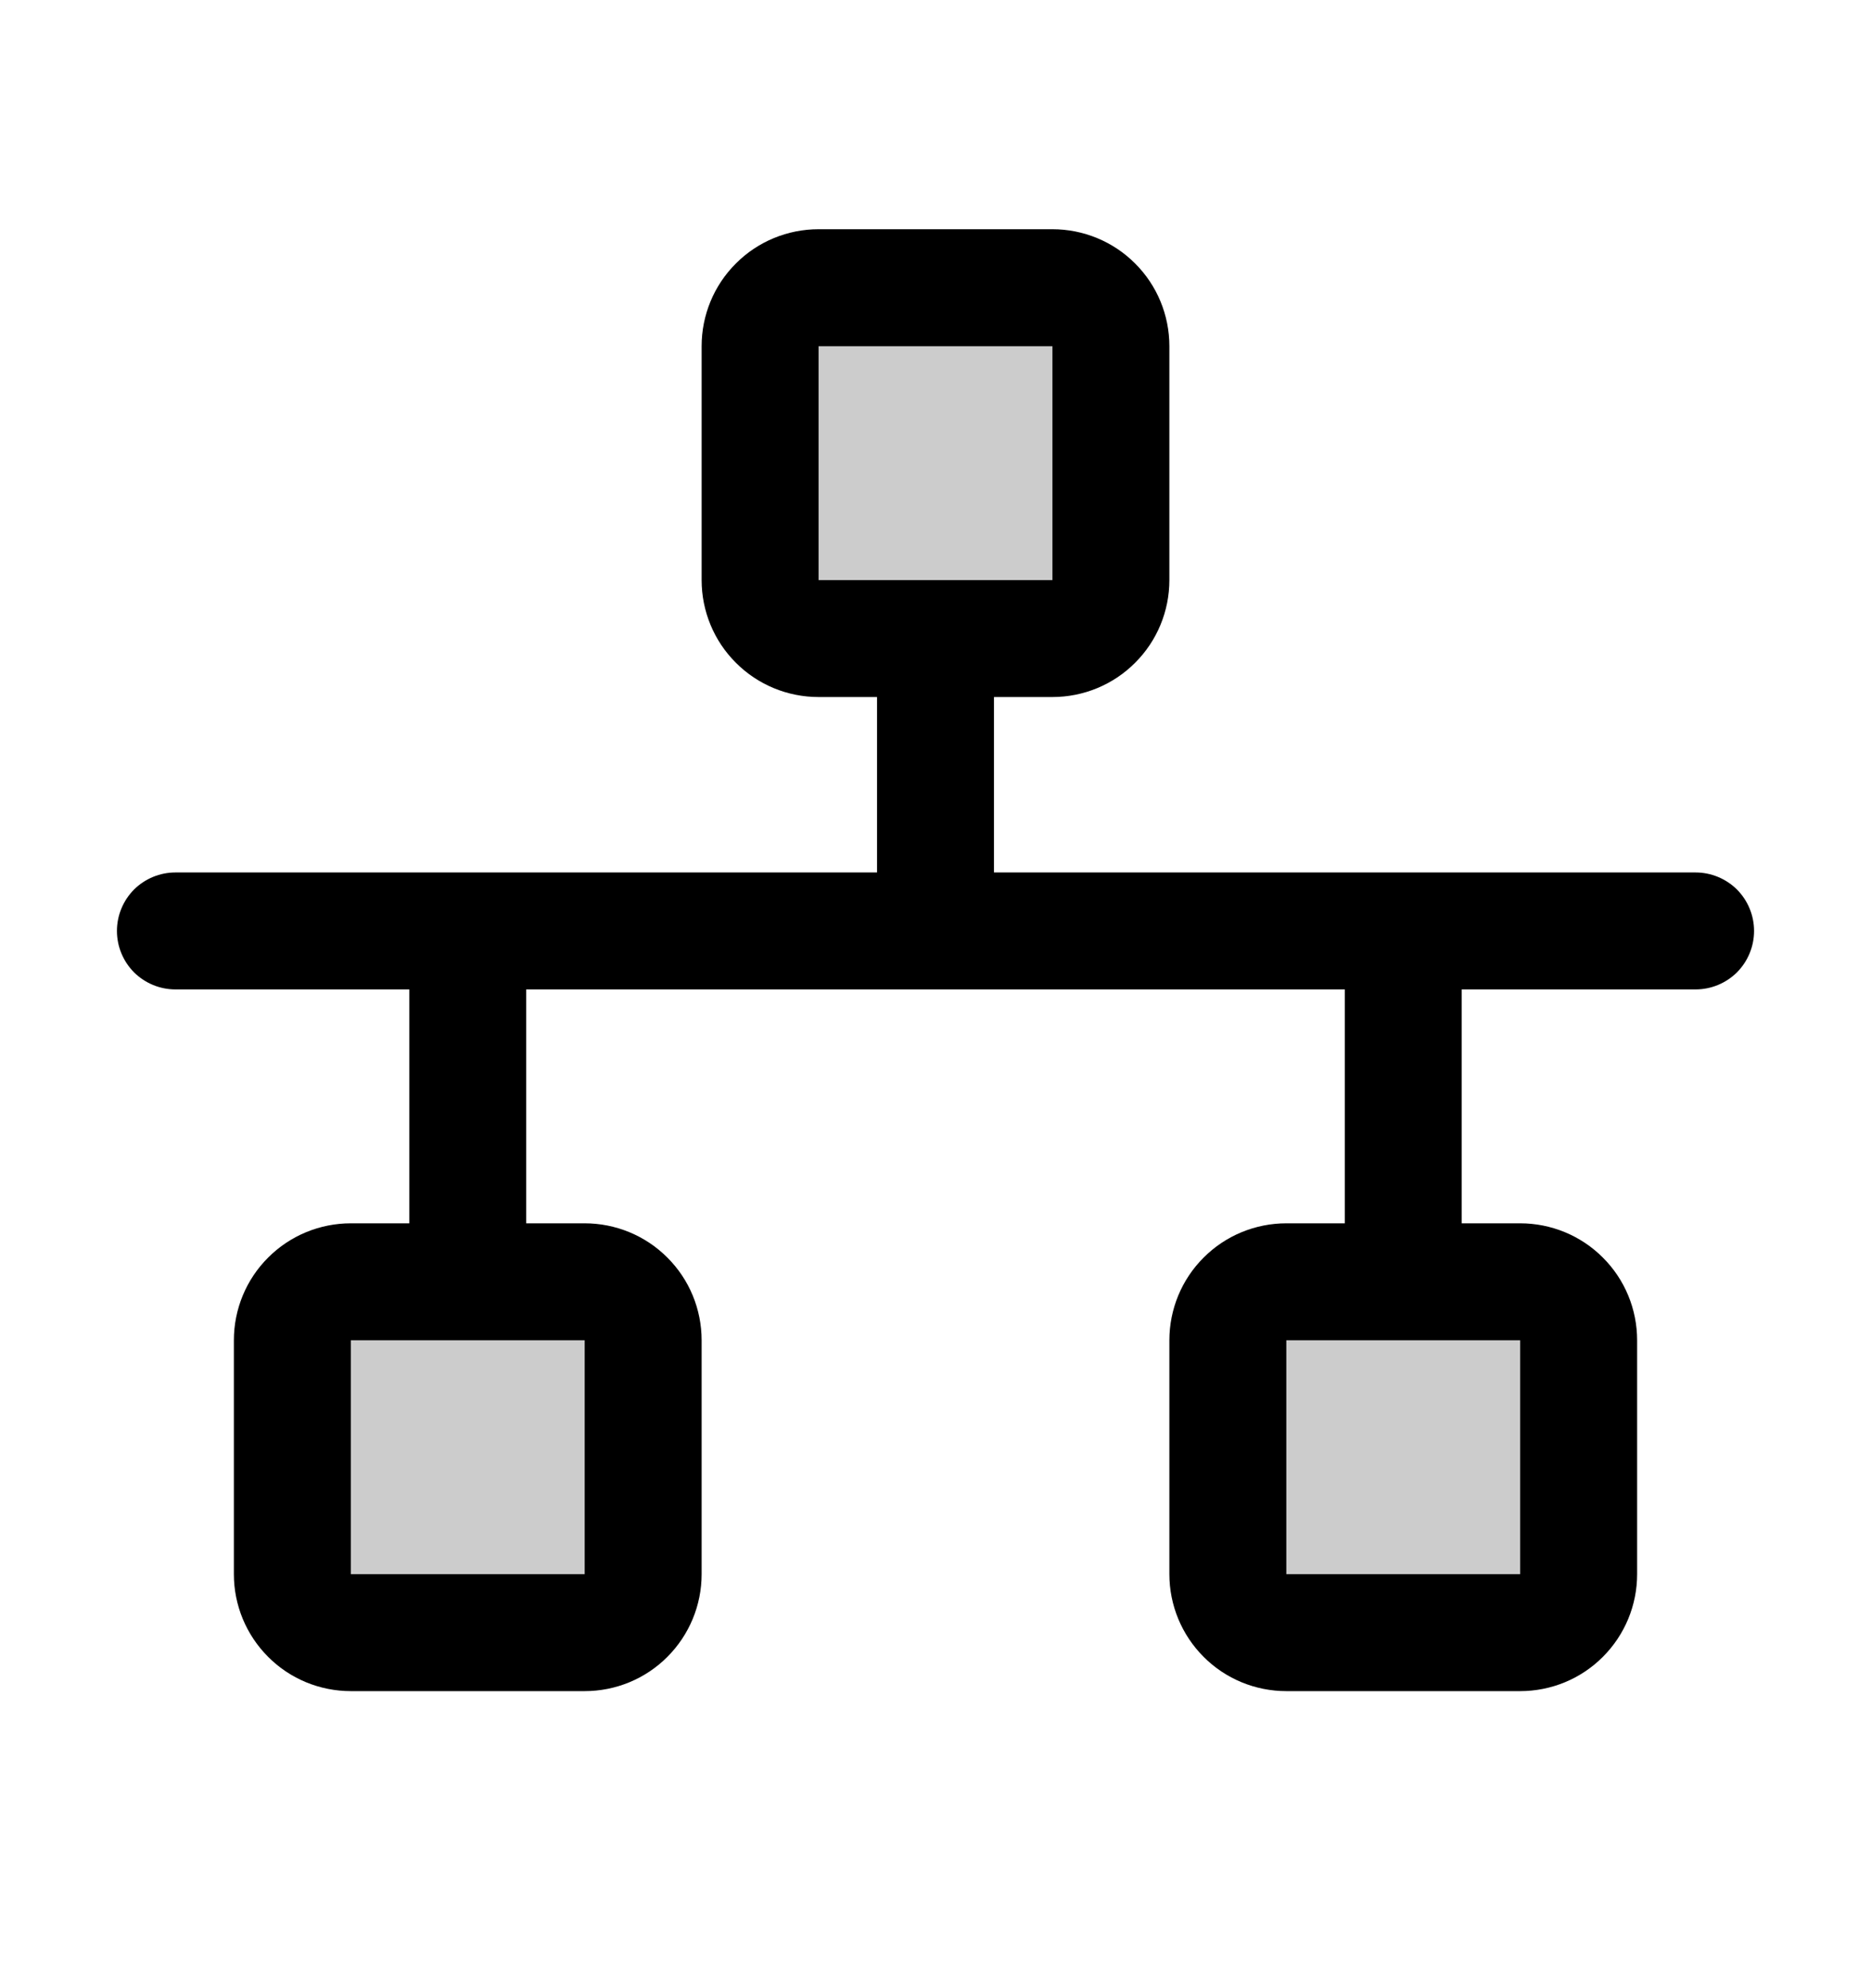 <svg width="16" height="17" viewBox="0 0 16 17" fill="none" xmlns="http://www.w3.org/2000/svg">
<path opacity="0.2" d="M9.5 2.96V4.96C9.5 5.093 9.447 5.22 9.354 5.314C9.26 5.407 9.133 5.46 9 5.46H7C6.867 5.46 6.74 5.407 6.646 5.314C6.553 5.22 6.5 5.093 6.5 4.96V2.96C6.5 2.827 6.553 2.7 6.646 2.606C6.74 2.513 6.867 2.46 7 2.46H9C9.133 2.46 9.26 2.513 9.354 2.606C9.447 2.7 9.5 2.827 9.5 2.96ZM5 10.96H3C2.867 10.96 2.74 11.013 2.646 11.106C2.553 11.2 2.5 11.327 2.5 11.46V13.46C2.5 13.593 2.553 13.72 2.646 13.813C2.74 13.907 2.867 13.96 3 13.96H5C5.133 13.96 5.26 13.907 5.354 13.813C5.447 13.72 5.5 13.593 5.5 13.46V11.46C5.5 11.327 5.447 11.2 5.354 11.106C5.26 11.013 5.133 10.96 5 10.96ZM13 10.96H11C10.867 10.96 10.74 11.013 10.646 11.106C10.553 11.2 10.5 11.327 10.5 11.46V13.46C10.5 13.593 10.553 13.72 10.646 13.813C10.74 13.907 10.867 13.96 11 13.96H13C13.133 13.96 13.26 13.907 13.354 13.813C13.447 13.72 13.5 13.593 13.5 13.46V11.46C13.5 11.327 13.447 11.2 13.354 11.106C13.26 11.013 13.133 10.96 13 10.96Z" fill="black"/>
<path d="M14.5 7.46H8.5V5.96H9C9.265 5.96 9.52 5.855 9.707 5.667C9.895 5.48 10 5.225 10 4.96V2.96C10 2.695 9.895 2.44 9.707 2.253C9.52 2.065 9.265 1.96 9 1.96H7C6.735 1.96 6.48 2.065 6.293 2.253C6.105 2.44 6 2.695 6 2.96V4.96C6 5.225 6.105 5.48 6.293 5.667C6.48 5.855 6.735 5.96 7 5.96H7.5V7.46H1.5C1.367 7.46 1.24 7.513 1.146 7.606C1.053 7.7 1 7.827 1 7.96C1 8.093 1.053 8.22 1.146 8.314C1.24 8.407 1.367 8.46 1.5 8.46H3.5V10.46H3C2.735 10.46 2.48 10.565 2.293 10.753C2.105 10.94 2 11.195 2 11.46V13.46C2 13.725 2.105 13.979 2.293 14.167C2.48 14.355 2.735 14.46 3 14.46H5C5.265 14.46 5.52 14.355 5.707 14.167C5.895 13.979 6 13.725 6 13.46V11.46C6 11.195 5.895 10.94 5.707 10.753C5.52 10.565 5.265 10.46 5 10.46H4.5V8.46H11.5V10.46H11C10.735 10.46 10.48 10.565 10.293 10.753C10.105 10.94 10 11.195 10 11.46V13.46C10 13.725 10.105 13.979 10.293 14.167C10.48 14.355 10.735 14.46 11 14.46H13C13.265 14.46 13.52 14.355 13.707 14.167C13.895 13.979 14 13.725 14 13.46V11.46C14 11.195 13.895 10.94 13.707 10.753C13.52 10.565 13.265 10.46 13 10.46H12.5V8.46H14.5C14.633 8.46 14.76 8.407 14.854 8.314C14.947 8.22 15 8.093 15 7.96C15 7.827 14.947 7.7 14.854 7.606C14.76 7.513 14.633 7.46 14.5 7.46ZM7 2.96H9V4.96H7V2.96ZM5 13.46H3V11.46H5V13.46ZM13 13.46H11V11.46H13V13.46Z" fill="black"/>
</svg>
